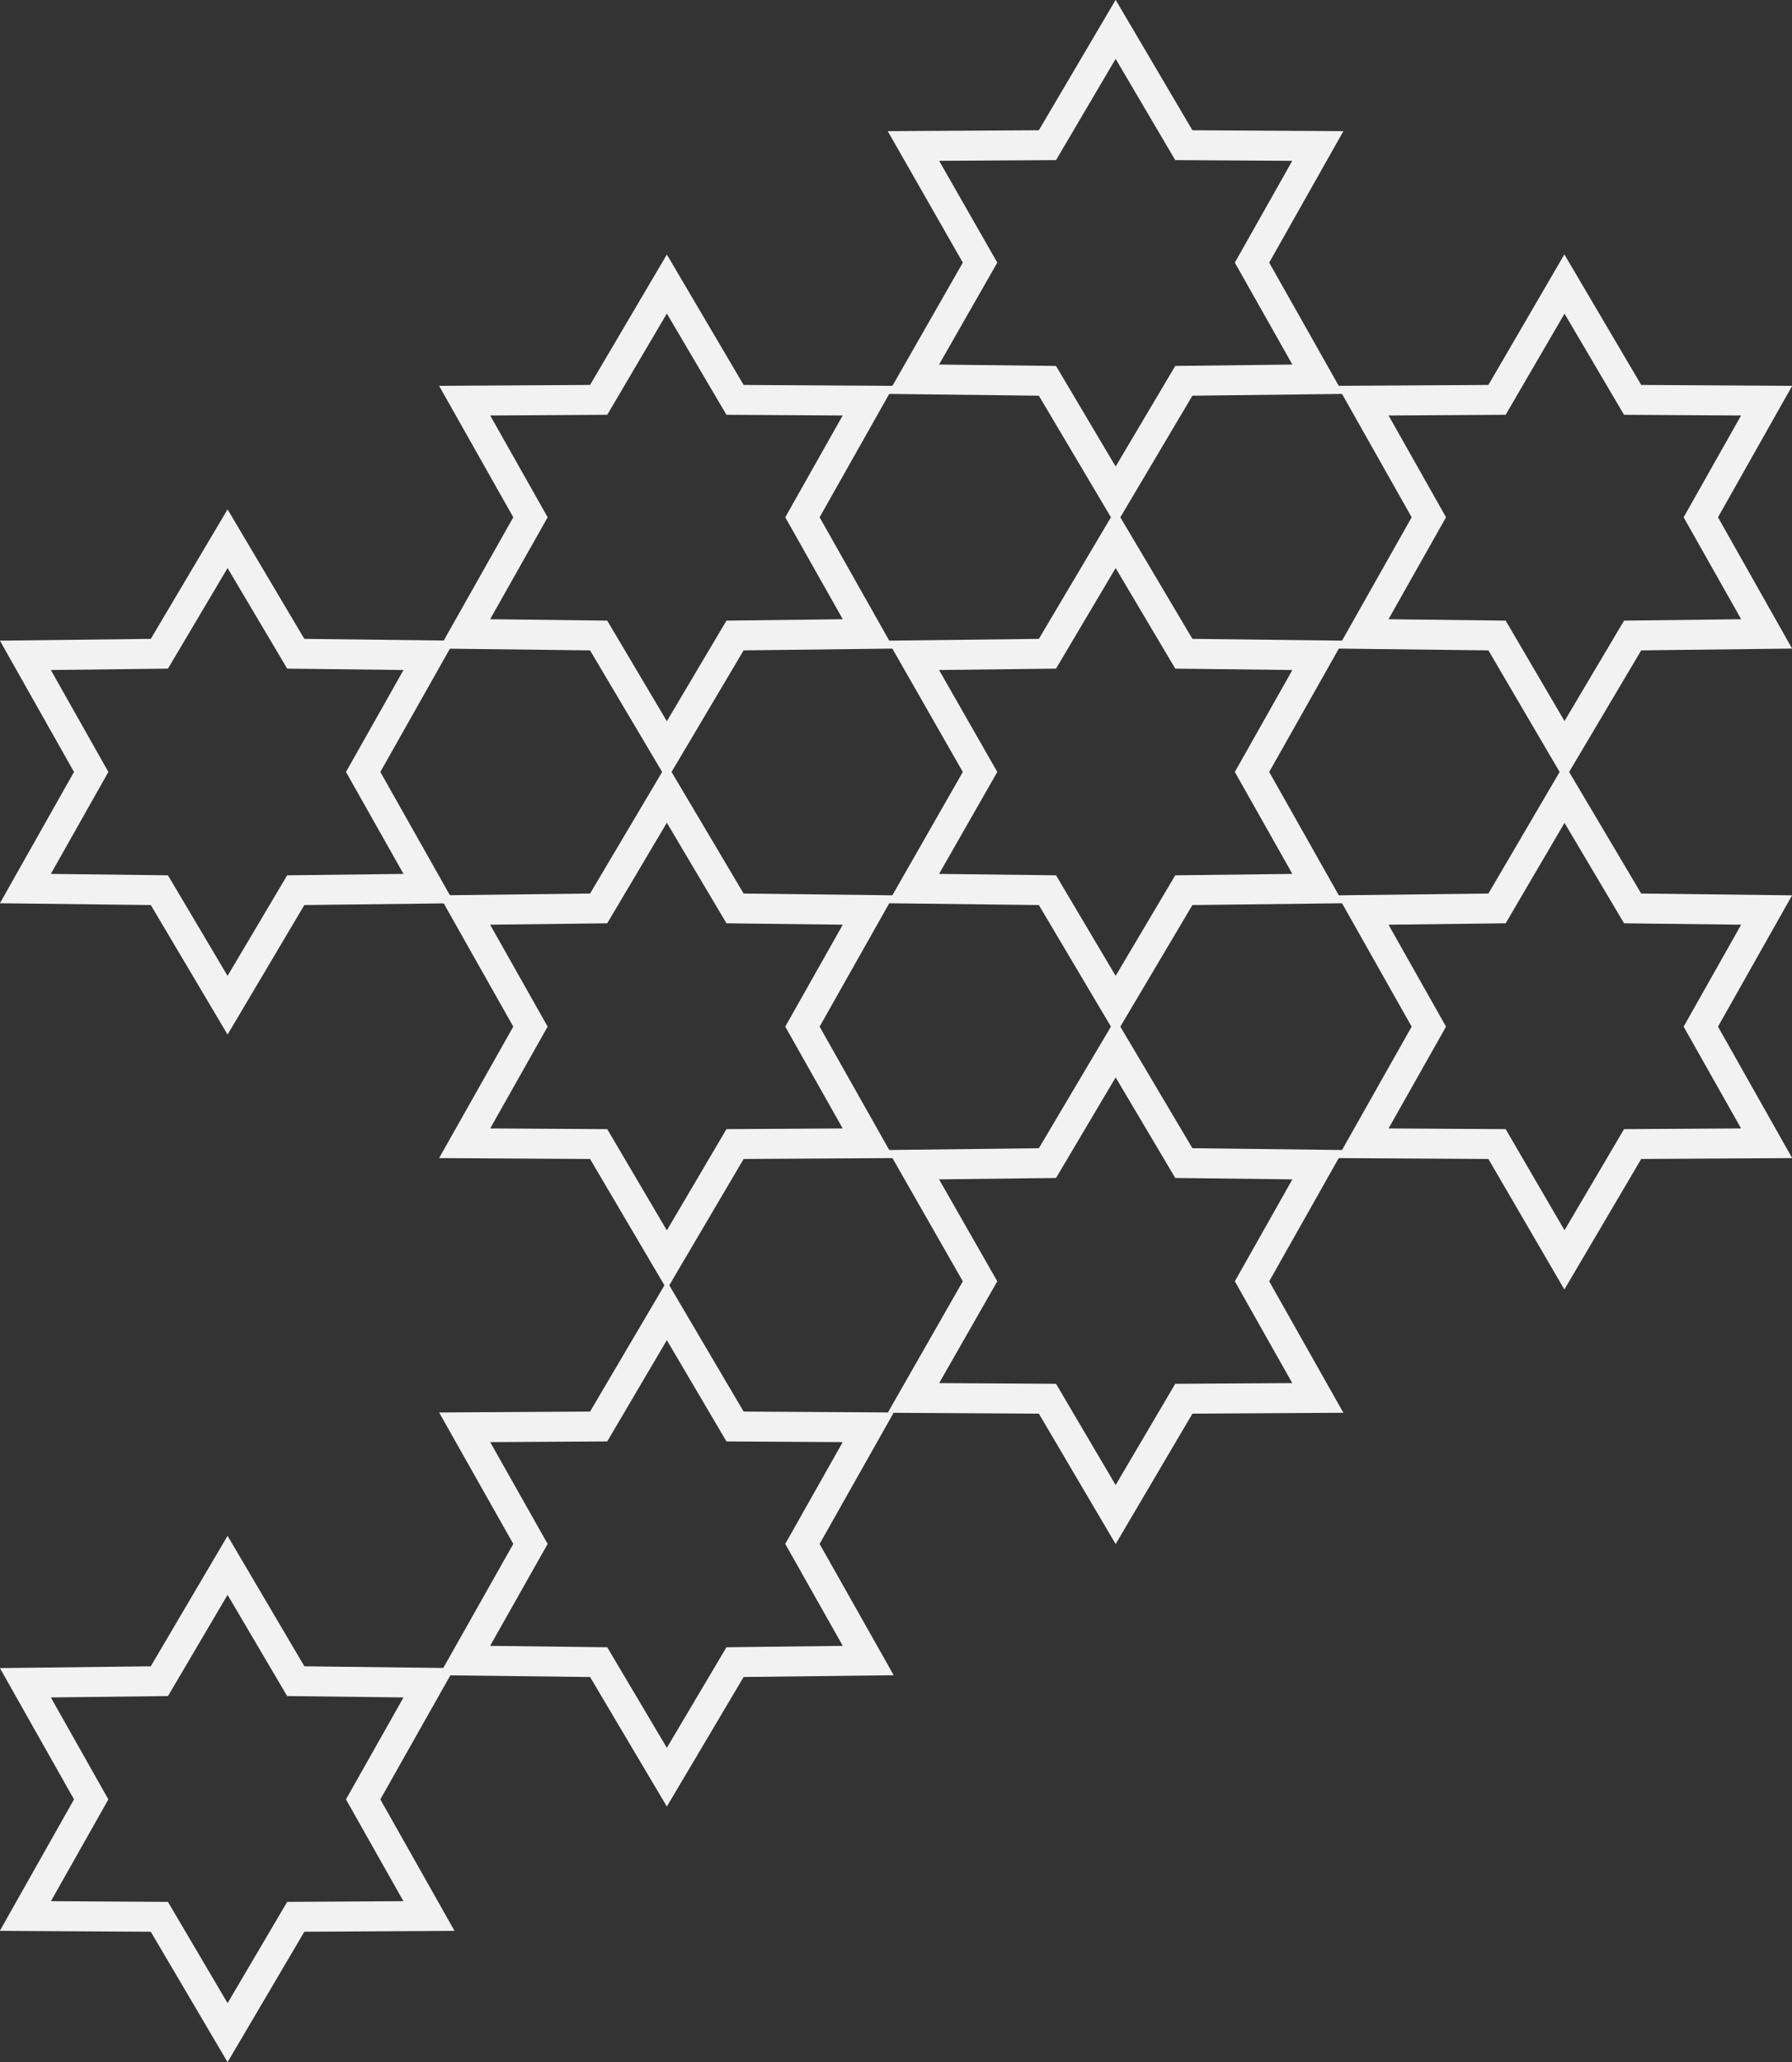 <?xml version="1.0" encoding="utf-8"?>
<!-- Generator: Adobe Illustrator 23.0.3, SVG Export Plug-In . SVG Version: 6.00 Build 0)  -->
<svg version="1.1" id="Режим_изоляции"
	 xmlns="http://www.w3.org/2000/svg" xmlns:xlink="http://www.w3.org/1999/xlink" x="0px" y="0px" viewBox="0 0 226 259.9"
	 style="enable-background:new 0 0 226 259.9;" xml:space="preserve">
<rect x="0" y="0" width="226" height="259.9" fill="#333333" stroke="none"/>
<style type="text/css">
	.st0{fill:none;stroke:#F2F2F2;stroke-width:3.775;stroke-miterlimit:10;}
</style>
<g>
	<g>
		<polygon class="st0" points="197.3,100 205.9,114.5 222.8,114.7 214.5,129.4 222.8,144.1 205.9,144.2 197.3,158.8 188.8,144.2 
			171.9,144.1 180.2,129.4 171.9,114.7 188.8,114.5 		"/>
		<polygon class="st0" points="140.7,132.1 149.3,146.6 166.2,146.8 157.9,161.5 166.2,176.2 149.3,176.3 140.7,190.9 132.1,176.3 
			115.2,176.2 123.6,161.5 115.2,146.8 132.1,146.6 		"/>
		<polygon class="st0" points="84.1,100 92.7,114.5 109.5,114.7 101.2,129.4 109.5,144.1 92.7,144.2 84.1,158.8 75.5,144.2 
			58.6,144.1 66.9,129.4 58.6,114.7 75.5,114.5 		"/>
		<polygon class="st0" points="197.3,35.8 205.9,50.4 222.8,50.5 214.5,65.2 222.8,79.9 205.9,80.1 197.3,94.6 188.8,80.1 
			171.9,79.9 180.2,65.2 171.9,50.5 188.8,50.4 		"/>
		<polygon class="st0" points="140.7,67.9 149.3,82.4 166.2,82.6 157.9,97.3 166.2,112 149.3,112.2 140.7,126.7 132.1,112.2 
			115.2,112 123.6,97.3 115.2,82.6 132.1,82.4 		"/>
		<polygon class="st0" points="84.1,35.8 92.7,50.4 109.5,50.5 101.2,65.2 109.5,79.9 92.7,80.1 84.1,94.6 75.5,80.1 58.6,79.9 
			66.9,65.2 58.6,50.5 75.5,50.4 		"/>
		<polygon class="st0" points="140.7,3.7 149.3,18.3 166.2,18.4 157.9,33.1 166.2,47.8 149.3,48 140.7,62.5 132.1,48 115.2,47.8 
			123.6,33.1 115.2,18.4 132.1,18.3 		"/>
	</g>
</g>
<polygon class="st0" points="84.1,165.2 92.7,179.8 109.5,179.9 101.2,194.6 109.5,209.3 92.7,209.5 84.1,224 75.5,209.5 
	58.6,209.3 66.9,194.6 58.6,179.9 75.5,179.8 "/>
<polygon class="st0" points="28.7,197.3 37.3,211.9 54.1,212.1 45.8,226.8 54.1,241.5 37.3,241.6 28.7,256.2 20.1,241.6 3.2,241.5 
	11.5,226.8 3.2,212.1 20.1,211.9 "/>
<polygon class="st0" points="28.7,67.9 37.3,82.4 54.1,82.6 45.8,97.3 54.1,112 37.3,112.2 28.7,126.7 20.1,112.2 3.2,112 
	11.5,97.3 3.2,82.6 20.1,82.4 "/>
</svg>
